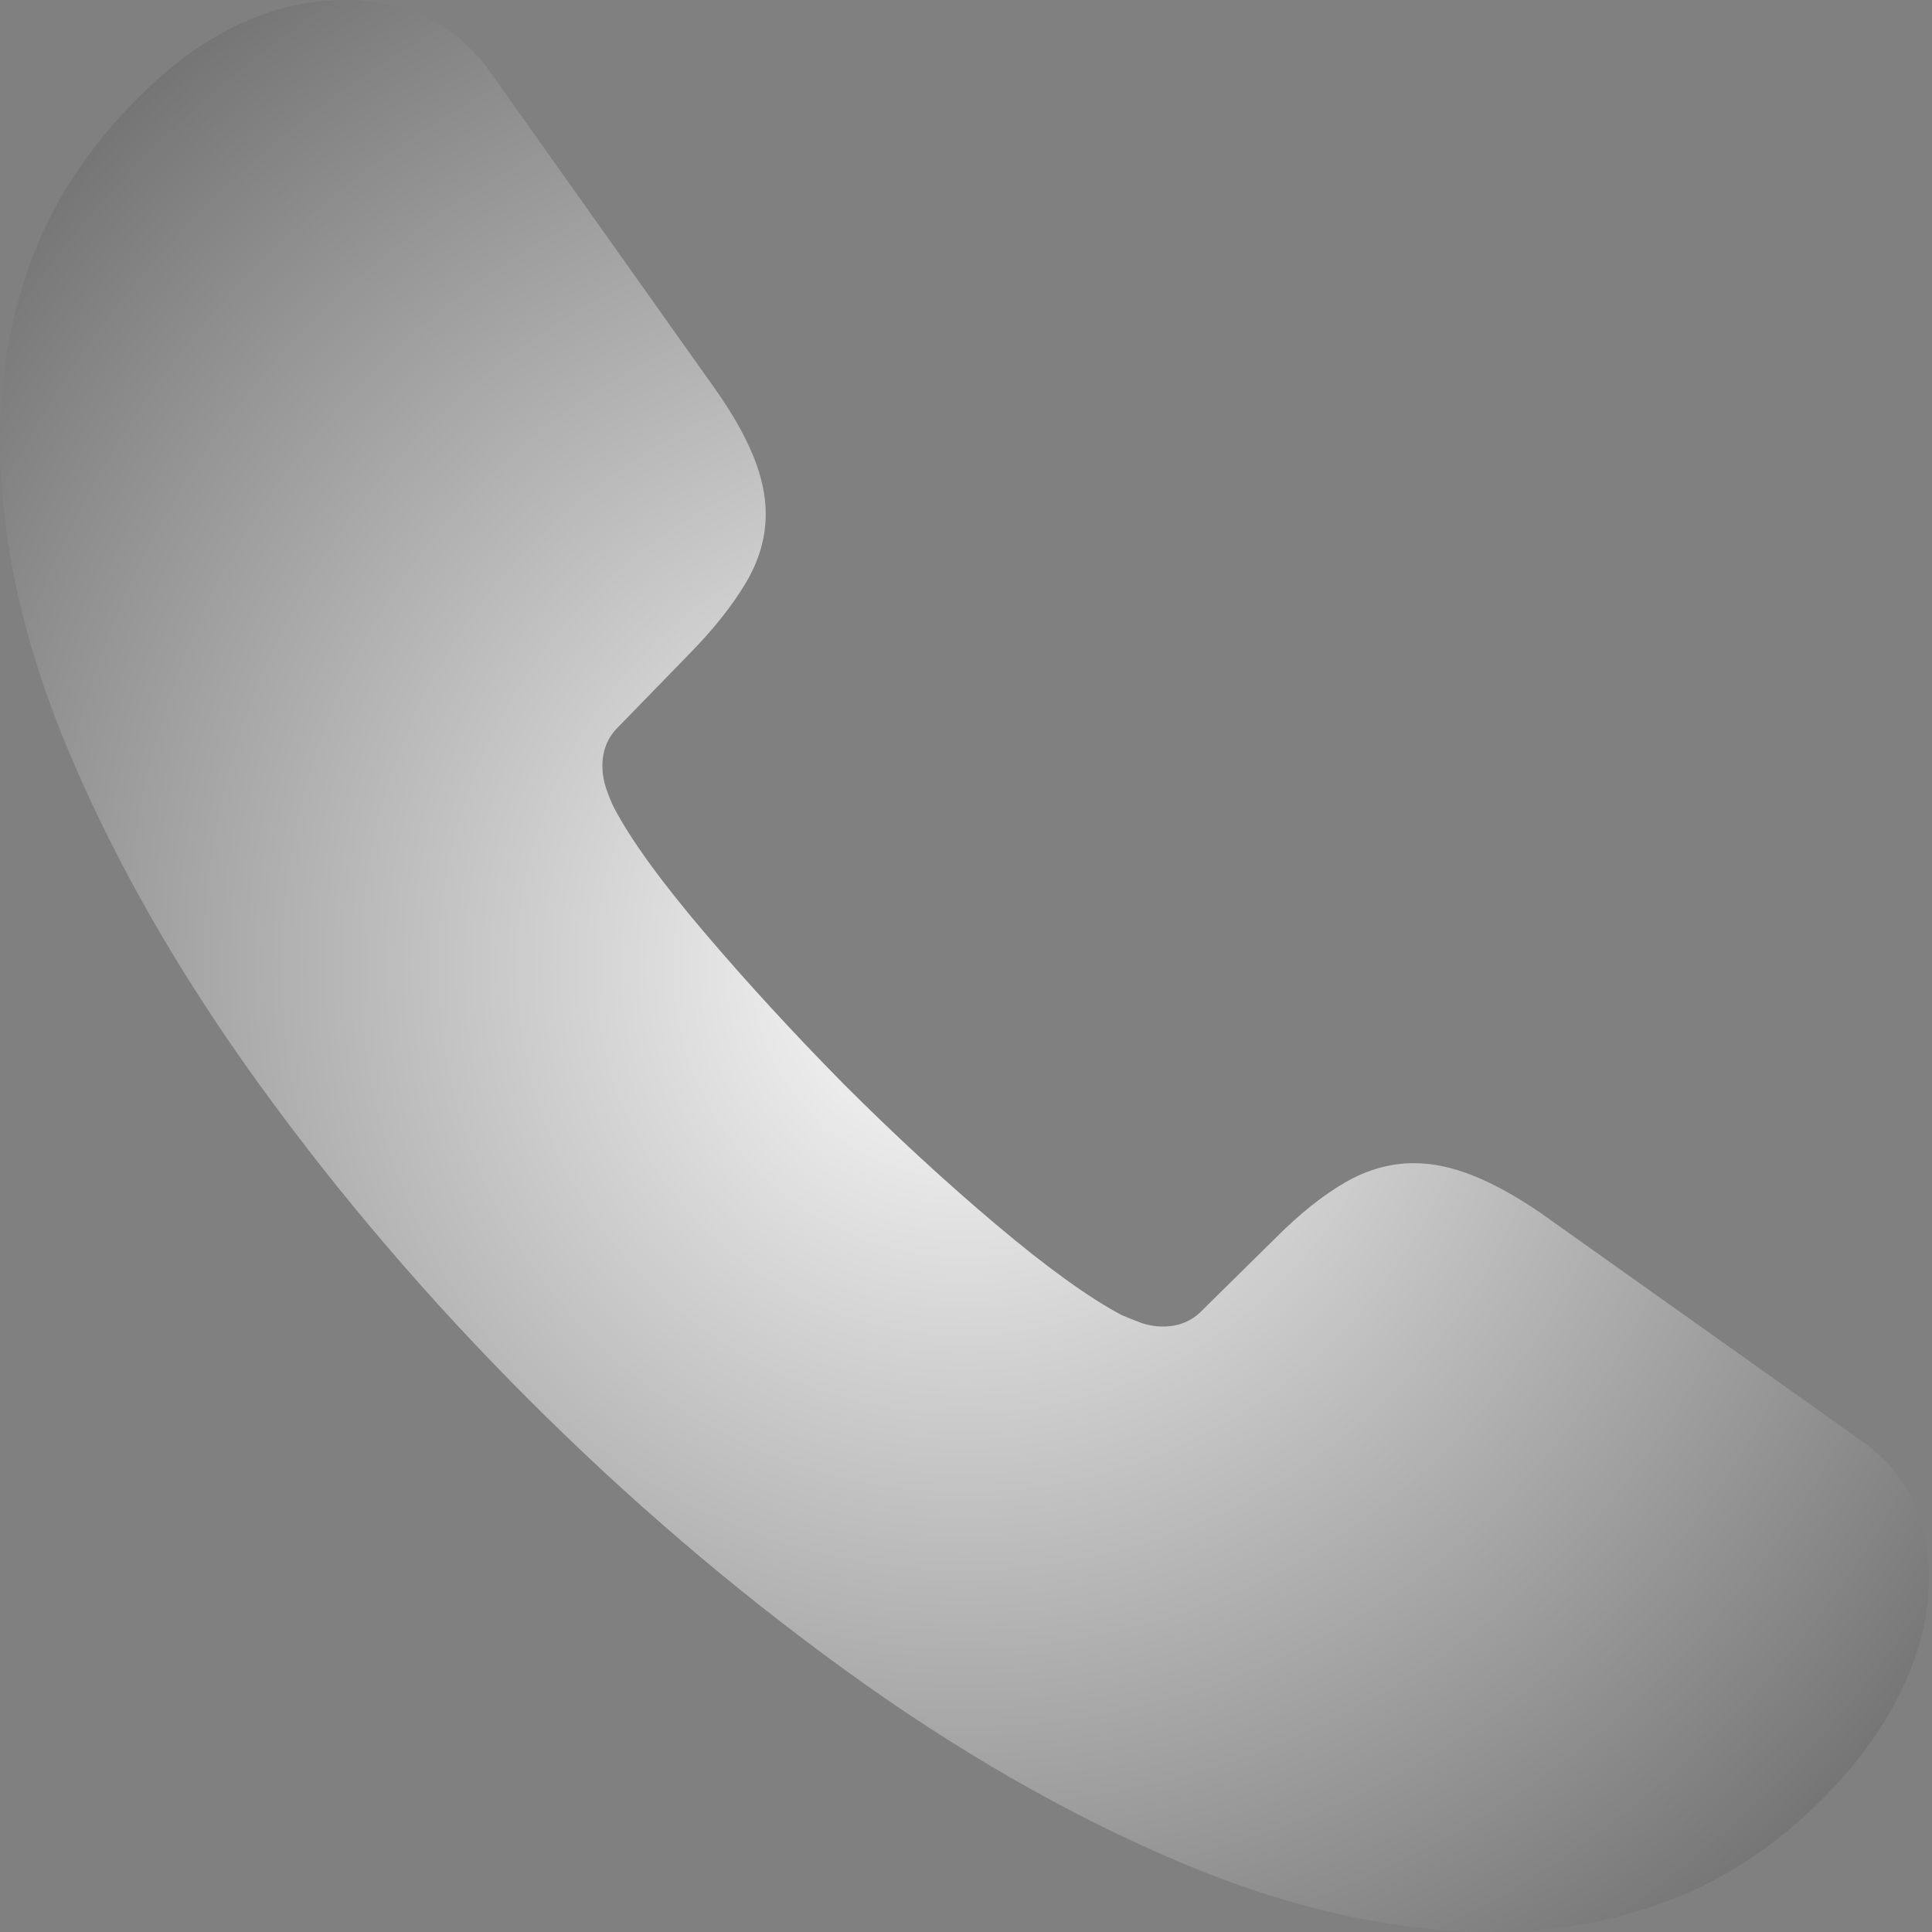 <svg width="35" height="35" viewBox="0 0 35 35" fill="none" xmlns="http://www.w3.org/2000/svg">
<rect x="0" y="0" width="35" height="35" fill="#808080" stroke="none"/>
<path d="M9.575 25.35C11.384 27.159 13.294 28.793 15.304 30.25C17.315 31.708 19.325 32.864 21.335 33.718C23.346 34.573 25.25 35 27.046 35C28.265 35 29.402 34.78 30.458 34.34C31.513 33.901 32.468 33.209 33.322 32.267C33.825 31.714 34.221 31.12 34.51 30.486C34.799 29.852 34.944 29.214 34.944 28.573C34.944 28.095 34.849 27.64 34.661 27.206C34.472 26.773 34.152 26.399 33.699 26.085L27.913 21.976C27.474 21.675 27.065 21.449 26.688 21.298C26.311 21.147 25.953 21.072 25.614 21.072C25.187 21.072 24.772 21.188 24.37 21.42C23.968 21.653 23.553 21.983 23.126 22.41L21.788 23.729C21.599 23.93 21.361 24.031 21.072 24.031C20.921 24.031 20.779 24.006 20.648 23.955C20.516 23.905 20.406 23.861 20.318 23.823C19.727 23.509 18.973 22.966 18.056 22.193C17.139 21.42 16.215 20.569 15.285 19.639C14.368 18.709 13.52 17.786 12.741 16.869C11.962 15.951 11.422 15.204 11.12 14.626C11.07 14.525 11.023 14.409 10.979 14.277C10.935 14.145 10.913 14.01 10.913 13.872C10.913 13.595 11.007 13.363 11.195 13.175L12.534 11.799C12.948 11.371 13.275 10.957 13.514 10.555C13.752 10.153 13.872 9.738 13.872 9.311C13.872 8.971 13.793 8.613 13.636 8.236C13.479 7.859 13.244 7.451 12.93 7.011L8.877 1.3C8.551 0.848 8.161 0.518 7.709 0.311C7.256 0.104 6.779 0 6.276 0C4.982 0 3.77 0.547 2.639 1.64C1.721 2.519 1.052 3.49 0.631 4.552C0.21 5.613 0 6.747 0 7.954C0 9.763 0.421 11.664 1.263 13.655C2.105 15.647 3.248 17.641 4.693 19.639C6.138 21.637 7.765 23.541 9.575 25.35Z" fill="url(#paint0_radial_48_241)"/>
<defs>
<radialGradient id="paint0_radial_48_241" cx="0" cy="0" r="1" gradientUnits="userSpaceOnUse" gradientTransform="translate(17.472 17.5) rotate(90) scale(32.5 32.447)">
<stop stop-color="white"/>
<stop offset="1" stop-color="#2F2F2F"/>
</radialGradient>
</defs>
</svg>
